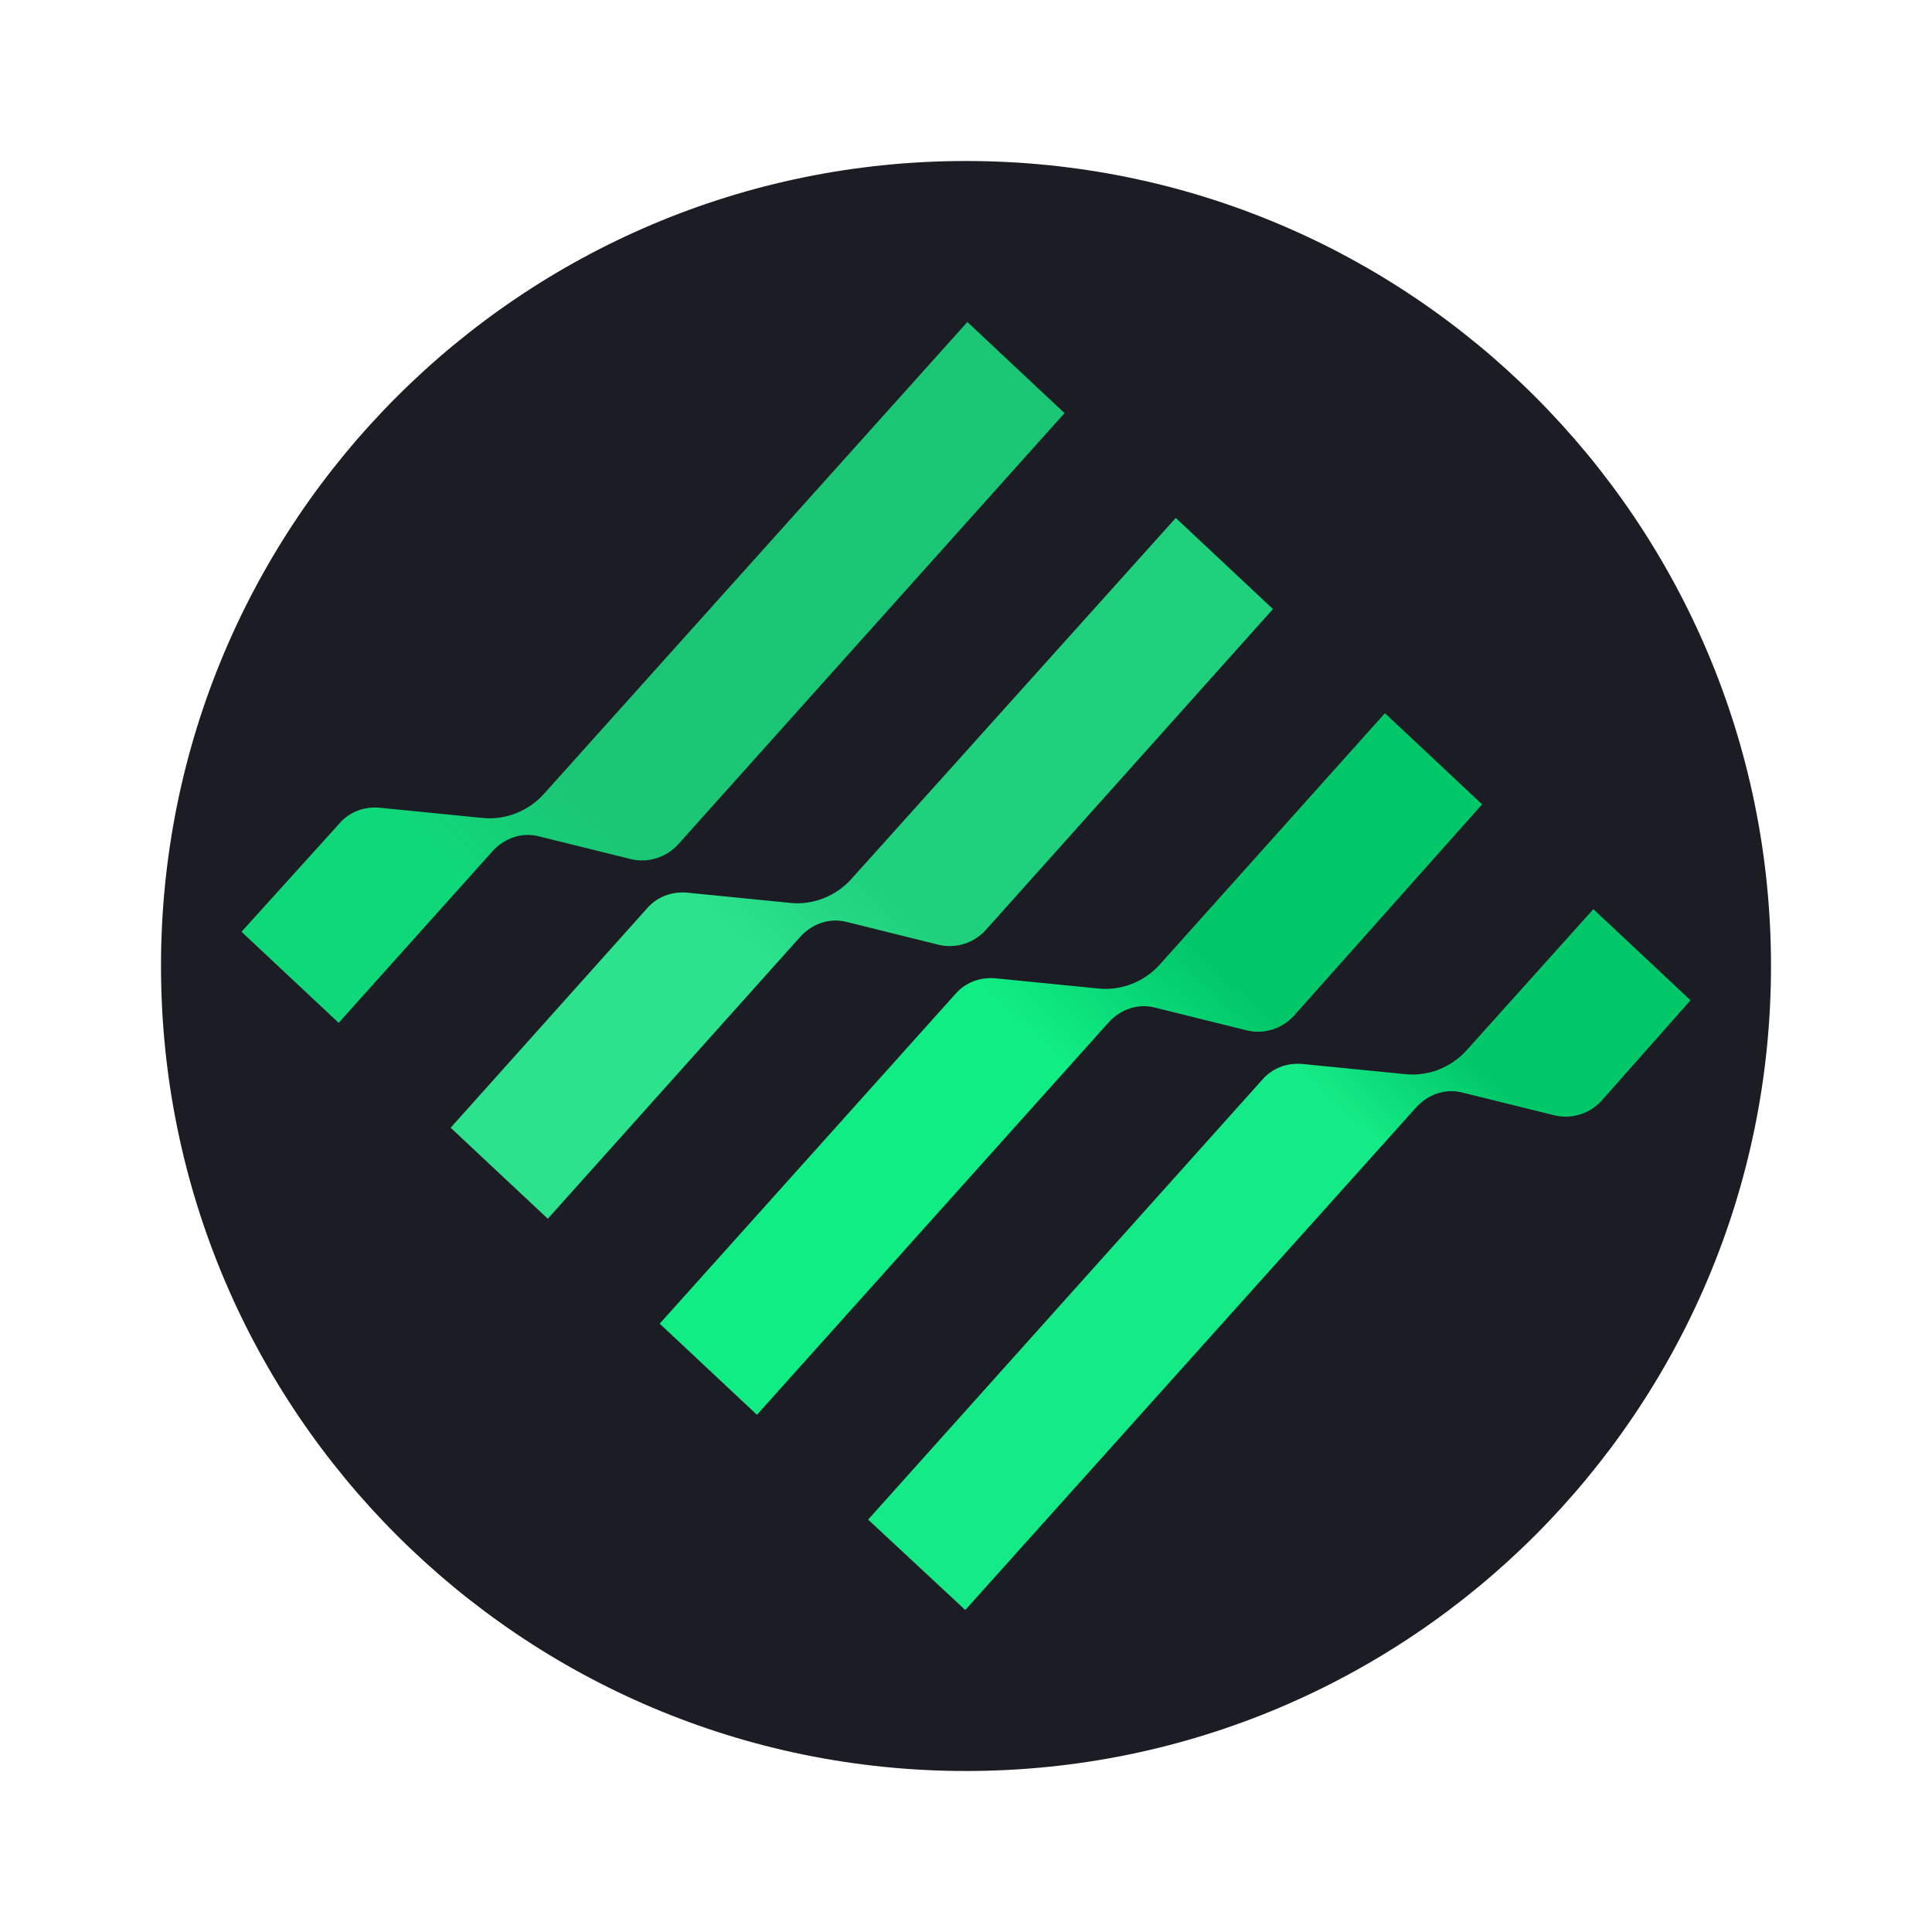 <svg width="24" height="24" viewBox="0 0 24 24" fill="none" xmlns="http://www.w3.org/2000/svg">
<path d="M12 22C17.523 22 22 17.523 22 12C22 6.477 17.523 2 12 2C6.477 2 2 6.477 2 12C2 17.523 6.477 22 12 22Z" fill="#1C1C25"/>
<path d="M21 12.426L19.793 11.294L18.219 13.047C18.027 13.26 17.744 13.37 17.47 13.345L16.179 13.217C15.988 13.2 15.805 13.268 15.68 13.413L10.784 18.877L11.991 20L17.595 13.753C17.744 13.592 17.961 13.515 18.177 13.575L19.31 13.855C19.518 13.906 19.743 13.838 19.892 13.677L21 12.426Z" fill="url(#paint0_linear_6921_11435)"/>
<path d="M18.411 9.992L17.204 8.86L14.406 11.983C14.215 12.196 13.932 12.306 13.657 12.281L12.367 12.153C12.175 12.136 11.992 12.204 11.867 12.349L8.195 16.443L9.403 17.575L13.774 12.698C13.923 12.536 14.14 12.46 14.356 12.519L15.489 12.8C15.697 12.851 15.921 12.783 16.071 12.621L18.411 9.992Z" fill="url(#paint1_linear_6921_11435)"/>
<path d="M15.813 7.566L14.606 6.434L10.576 10.919C10.385 11.132 10.102 11.243 9.827 11.217L8.537 11.089C8.345 11.072 8.162 11.14 8.037 11.285L5.598 14.009L6.805 15.14L9.944 11.634C10.094 11.472 10.31 11.396 10.526 11.455L11.659 11.736C11.867 11.787 12.092 11.719 12.242 11.557L15.813 7.566Z" fill="url(#paint2_linear_6921_11435)"/>
<path d="M13.224 5.132L12.017 4L6.755 9.864C6.563 10.077 6.28 10.187 6.006 10.162L4.715 10.034C4.524 10.017 4.34 10.085 4.216 10.23L3 11.575L4.207 12.706L6.122 10.57C6.272 10.409 6.488 10.332 6.705 10.392L7.837 10.672C8.045 10.723 8.27 10.655 8.42 10.494L13.224 5.132Z" fill="url(#paint3_linear_6921_11435)"/>
<defs>
<linearGradient id="paint0_linear_6921_11435" x1="19.795" y1="11.293" x2="11.802" y2="19.822" gradientUnits="userSpaceOnUse">
<stop offset="0.21" stop-color="#02C86A"/>
<stop offset="0.336" stop-color="#14EA85"/>
</linearGradient>
<linearGradient id="paint1_linear_6921_11435" x1="17.201" y1="8.862" x2="9.208" y2="17.391" gradientUnits="userSpaceOnUse">
<stop offset="0.322" stop-color="#02C86A"/>
<stop offset="0.506" stop-color="#11ED85"/>
</linearGradient>
<linearGradient id="paint2_linear_6921_11435" x1="14.607" y1="6.431" x2="6.614" y2="14.96" gradientUnits="userSpaceOnUse">
<stop offset="0.501" stop-color="#1FD17D"/>
<stop offset="0.641" stop-color="#2CE28C"/>
</linearGradient>
<linearGradient id="paint3_linear_6921_11435" x1="12.013" y1="4" x2="4.02" y2="12.529" gradientUnits="userSpaceOnUse">
<stop offset="0.65" stop-color="#1BC675"/>
<stop offset="0.797" stop-color="#0FD879"/>
</linearGradient>
</defs>
</svg>
